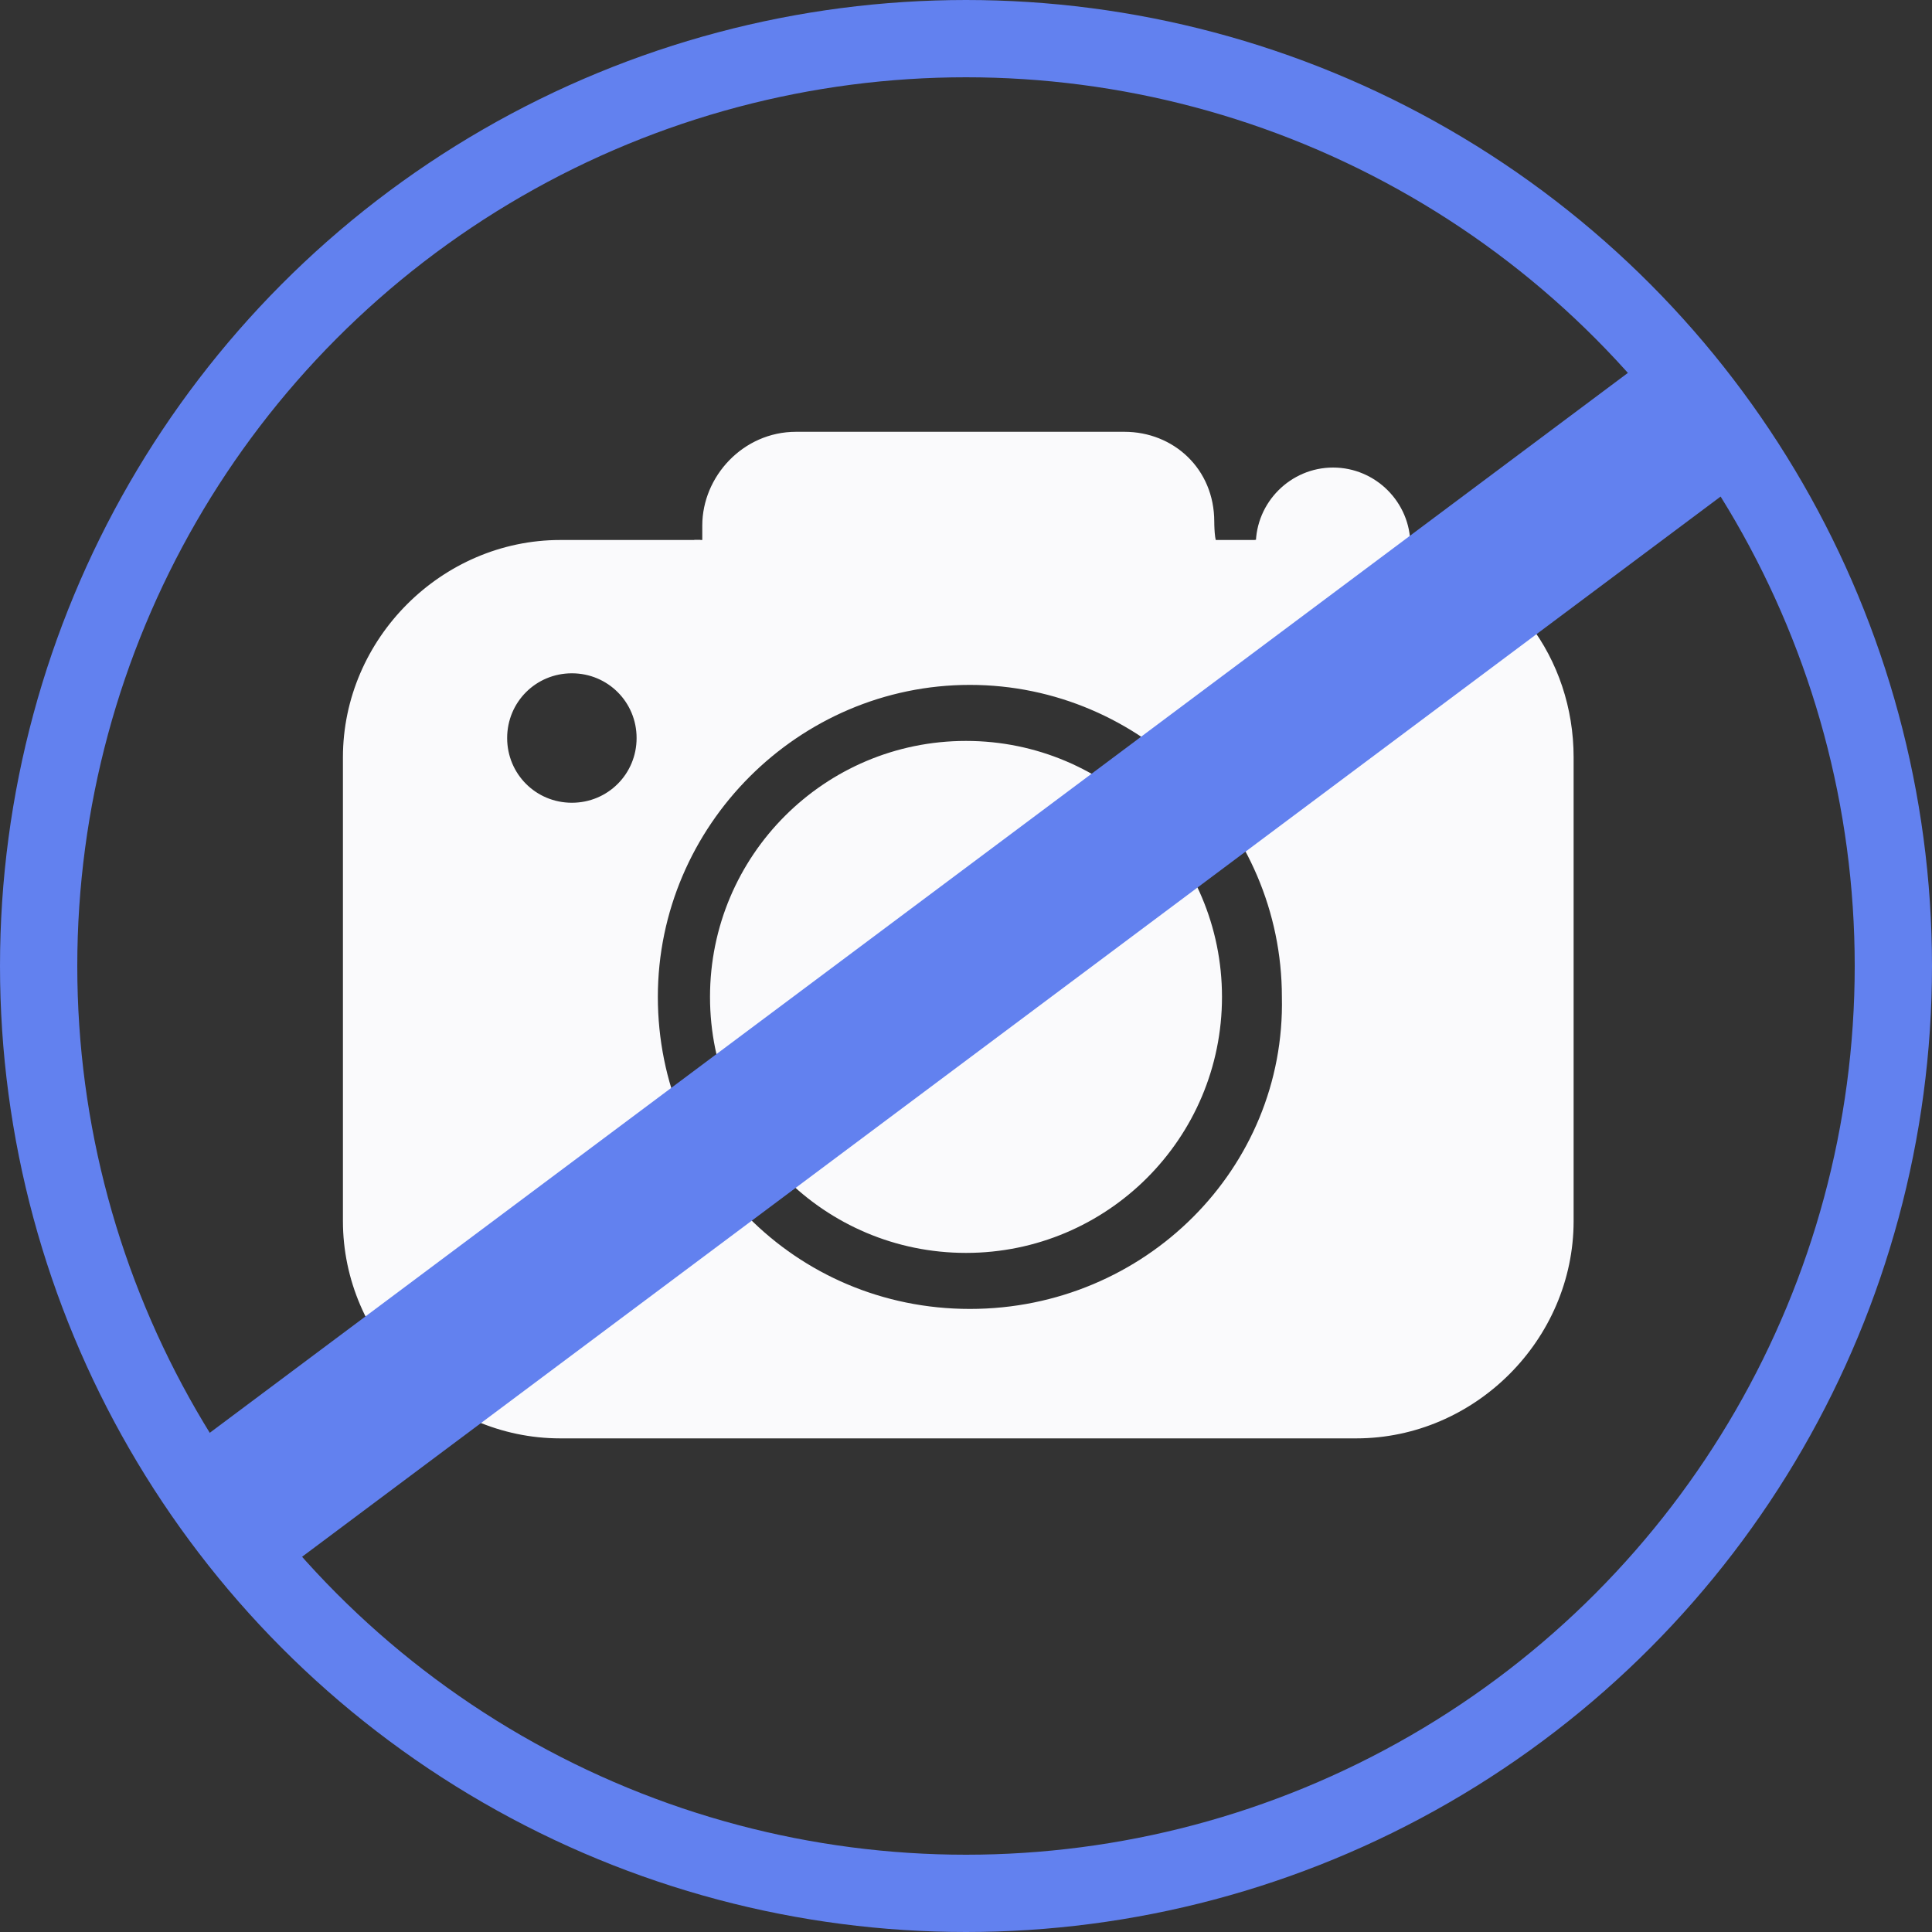 <?xml version="1.0" encoding="utf-8"?>
<!-- Generator: Adobe Illustrator 23.1.0, SVG Export Plug-In . SVG Version: 6.00 Build 0)  -->
<svg version="1.1" id="Layer_1" xmlns="http://www.w3.org/2000/svg" xmlns:xlink="http://www.w3.org/1999/xlink" x="0px" y="0px" viewBox="0 0 50 50" enable-background="new 0 0 50 50" xml:space="preserve">
	<rect x="0" y="0" width="50" height="50" fill="#333333" stroke="none"/>
	<g id="camera">
		<path fill="#fafafc" stroke="#fafafc" stroke-width="0.25" stroke-miterlimit="10" d="M36.5,14.3v0.6c0,1.1-0.9,2-2,2l0,0
		c-1.1,0-2-0.8-2-2l0,0v-0.8h-1.3v1.8c0,0.1-0.1,0.1-0.1,0.1h-13c-0.1,0-0.1-0.1-0.1-0.1v-1.8h-3.5c-3,0-5.5,2.5-5.5,5.5v12
		c0,3,2.5,5.5,5.5,5.5h20.6c3,0,5.5-2.5,5.5-5.5v-12C40.6,17.1,39,14.9,36.5,14.3z M14.8,20.9c-1,0-1.8-0.8-1.8-1.8s0.8-1.8,1.8-1.8
		s1.8,0.8,1.8,1.8C16.6,20.1,15.8,20.9,14.8,20.9L14.8,20.9z M25.1,34c-4.6,0-8.2-3.7-8.2-8.2s3.7-8.2,8.2-8.2s8.2,3.7,8.2,8.2l0,0
		C33.4,30.3,29.7,34,25.1,34z" />
		<path fill="#fafafc" d="M36.5,14.3v-0.2c0-1.1-0.9-2-2-2l0,0c-1.1,0-2,0.9-2,2v0.1h2.6C35.6,14.1,36.1,14.2,36.5,14.3z" />
		<path fill="#fafafc" stroke="#fafafc" stroke-width="0.25" stroke-miterlimit="10" d="M34.5,16.8L34.5,16.8c1.1,0,2-0.8,2-1.9v-0.6
		c-0.4-0.1-0.8-0.2-1.3-0.2h-2.6v0.8C32.5,16,33.4,16.8,34.5,16.8z" />
		<path fill="#fafafc" stroke="#fafafc" stroke-width="0.25" stroke-miterlimit="10" d="M31.3,13.5c0-1.3-1-2.2-2.2-2.2h-8.5
		c-1.3,0-2.3,1.1-2.3,2.3l0,0v0.5h13.1C31.3,14.1,31.3,13.5,31.3,13.5z" />
		<path fill="#fafafc" stroke="#fafafc" stroke-width="0.25" stroke-miterlimit="10" d="M18.2,16h13c0.1,0,0.1-0.1,0.1-0.1v-1.8H18.1
		L18.2,16C18.1,16,18.1,16,18.2,16z" />
		<circle fill="#fafafc" stroke="#fafafc" stroke-width="0.25" stroke-miterlimit="10" cx="25" cy="25.8" r="6.5" />
	</g>
	<g id="no">
		<circle fill="none" stroke="#6281ef" stroke-width="2" stroke-miterlimit="10" cx="25" cy="25" r="24" />
		<line fill="none" stroke="#6281ef" stroke-width="4" stroke-miterlimit="10" x1="5.8" y1="39.3" x2="44.2" y2="10.6" />
	</g>
</svg>
